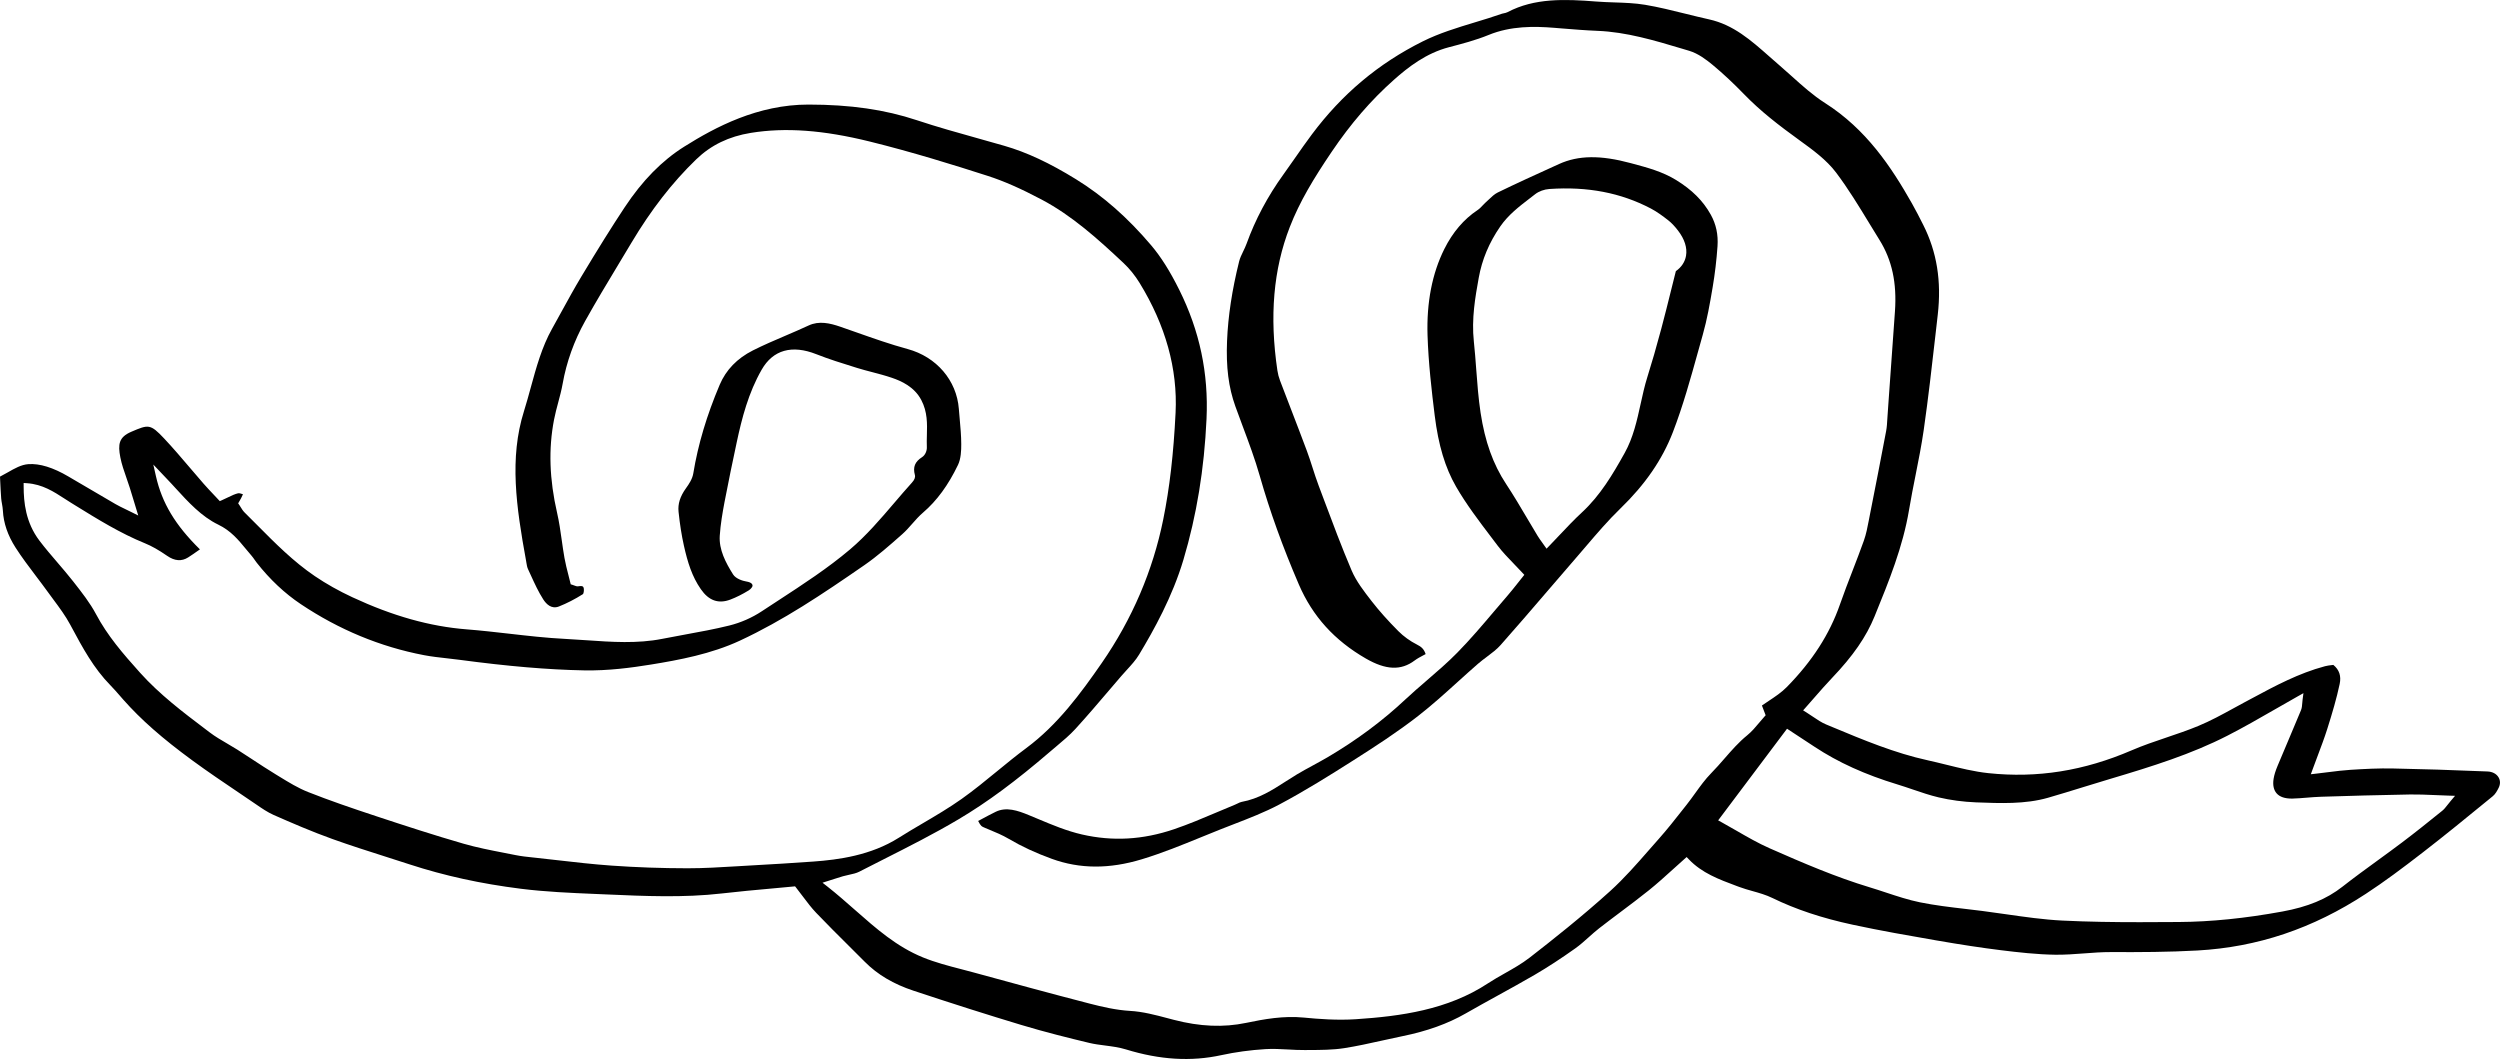 <?xml version="1.0" encoding="UTF-8"?>
<svg id="Layer_2" data-name="Layer 2" xmlns="http://www.w3.org/2000/svg" viewBox="0 0 249.827 105.826">
  <g id="Layer_1-2" data-name="Layer 1">
    <g>
      <path d="m7.991,48.296l-1.15-.676c-1.533-.902-2.884-1.321-4.014-1.236-.703.05-1.359.425-2.054.822-.257.147-.513.292-.773.423l.023.484c.027.56.053,1.121.095,1.682.013.181.047.363.079.546.041.231.081.461.092.689.062,1.235.485,2.473,1.259,3.681.629.983,1.358,1.944,2.062,2.875.398.526.797,1.052,1.181,1.585.177.245.357.488.538.732.6.807,1.219,1.641,1.695,2.529l.095.177c1.145,2.135,2.227,4.15,3.926,5.885.326.332.63.682.936,1.033l.348.398c1.76,1.99,3.887,3.861,6.894,6.065,1.543,1.131,3.158,2.221,4.72,3.274l1.654,1.122c.562.386,1.142.785,1.743,1.051,1.765.778,3.822,1.67,5.9,2.414,1.759.63,3.569,1.208,5.32,1.765.792.252,1.584.504,2.374.763,3.488,1.138,7.126,1.935,11.119,2.436,2.453.307,4.956.414,7.377.516l1.17.05c3.803.169,7.737.342,11.532-.097,1.664-.193,3.347-.346,4.975-.493.731-.066,1.456-.133,2.169-.201l.177-.017.11.139c.239.304.461.598.675.883.441.585.857,1.137,1.323,1.624,1.065,1.115,2.18,2.224,3.258,3.295.537.534,1.075,1.068,1.608,1.605,1.268,1.277,2.86,2.22,4.868,2.885,3.935,1.305,7.453,2.423,10.757,3.418,2.379.717,4.77,1.31,6.796,1.796.518.124,1.063.194,1.59.261.685.089,1.392.179,2.078.39,3.398,1.045,6.516,1.233,9.539.572,1.397-.304,2.875-.506,4.39-.6.754-.048,1.537-.005,2.292.036.546.03,1.081.061,1.633.055l.444-.002c1.168-.005,2.377-.009,3.504-.185,1.272-.198,2.548-.482,3.781-.756.683-.152,1.365-.304,2.053-.444,2.463-.501,4.529-1.243,6.318-2.27,1.061-.609,2.134-1.2,3.207-1.791,1.243-.685,2.486-1.369,3.709-2.082,1.268-.741,2.591-1.602,4.043-2.634.462-.329.898-.72,1.32-1.097.345-.309.689-.618,1.054-.903.707-.551,1.425-1.09,2.143-1.629.937-.702,1.904-1.429,2.829-2.171.825-.663,1.599-1.364,2.42-2.107.367-.332.74-.67,1.122-1.008l.234-.208.217.227c1.31,1.373,2.999,2.001,4.785,2.667l.26.096c.427.16.88.288,1.318.411.664.187,1.35.379,1.992.693,2.324,1.134,4.944,2.006,8.01,2.666,2.777.6,5.617,1.093,8.364,1.57,2.506.434,4.552.744,6.476.982,1.656.205,3.579.426,5.444.45.948.008,1.901-.061,2.829-.131.886-.068,1.786-.137,2.719-.134,2.904.013,5.736.003,8.613-.157,6.029-.335,11.541-2.189,16.851-5.668,1.868-1.224,3.624-2.537,5.687-4.133,2.232-1.725,4.451-3.54,6.597-5.296l.401-.328c.253-.206.438-.542.586-.842.176-.359.171-.727-.014-1.037-.209-.353-.613-.567-1.107-.587-3.6-.149-6.583-.245-9.39-.298-1.456-.035-2.917.046-4.279.131-.726.045-1.431.134-2.247.236-.384.049-.784.099-1.213.148l-.524.06.181-.495c.172-.472.341-.919.504-1.351.345-.916.671-1.781.947-2.65.528-1.671.942-3.079,1.25-4.525.169-.794-.038-1.419-.633-1.906-.05.007-.103.013-.155.019-.219.026-.456.053-.679.113-2.614.695-4.974,1.96-7.256,3.186l-.789.422c-.372.198-.742.401-1.111.604-1.124.616-2.287,1.254-3.507,1.758-1.04.431-2.13.799-3.184,1.155-1.155.39-2.35.795-3.469,1.278-4.758,2.053-9.441,2.8-14.33,2.281-1.403-.149-2.819-.501-4.19-.84-.619-.153-1.238-.306-1.858-.442-3.289-.719-6.464-2.042-9.534-3.323l-.624-.26c-.46-.192-.878-.475-1.32-.775-.206-.14-.421-.285-.65-.428l-.328-.205.256-.288c.301-.339.587-.668.866-.986.6-.686,1.166-1.335,1.76-1.958,2.108-2.209,3.422-4.111,4.26-6.168l.05-.124c1.366-3.35,2.778-6.815,3.395-10.524.193-1.167.428-2.341.654-3.477.291-1.466.594-2.981.81-4.488.454-3.166.822-6.41,1.178-9.548l.226-1.986c.383-3.343-.092-6.274-1.449-8.96-.374-.741-.739-1.461-1.13-2.15-2.074-3.66-4.562-7.409-8.691-10.038-1.197-.762-2.28-1.736-3.326-2.678-.409-.368-.818-.736-1.234-1.092-.331-.283-.657-.572-.983-.86-1.857-1.64-3.61-3.188-6.034-3.725-.786-.174-1.572-.369-2.356-.563-1.328-.33-2.701-.671-4.051-.897-1.007-.168-2.049-.203-3.057-.236-.613-.021-1.226-.042-1.838-.09-3.13-.249-6.155-.354-8.832,1.057-.132.07-.269.096-.389.12-.06.011-.12.021-.177.041-.899.316-1.827.598-2.724.869-1.745.529-3.551,1.076-5.199,1.899-4.43,2.211-8.053,5.251-11.078,9.296-.58.775-1.134,1.57-1.688,2.364-.385.552-.77,1.104-1.163,1.649-1.568,2.174-2.804,4.497-3.671,6.903-.096.266-.219.523-.343.778-.163.338-.318.657-.402.994-.71,2.862-1.105,5.464-1.208,7.952-.106,2.616.149,4.63.83,6.53.24.671.49,1.339.74,2.008.601,1.606,1.222,3.269,1.695,4.931,1.013,3.553,2.293,7.109,3.913,10.871,1.366,3.169,3.557,5.589,6.699,7.398,2.002,1.152,3.503,1.215,4.864.197.277-.207.575-.364.891-.531.07-.036.141-.074.213-.112-.165-.513-.442-.741-.869-.954-.671-.336-1.331-.813-1.857-1.34-1.041-1.046-1.912-2.023-2.661-2.985-.772-.995-1.548-1.993-2.014-3.089-.995-2.339-1.896-4.746-2.767-7.074l-.525-1.401c-.222-.589-.414-1.185-.606-1.781-.182-.568-.365-1.135-.574-1.695-.526-1.411-1.067-2.818-1.609-4.225-.357-.926-.714-1.853-1.066-2.78-.126-.333-.216-.674-.266-1.014-.803-5.429-.401-10.114,1.232-14.323,1-2.578,2.395-4.869,4.183-7.519,1.901-2.817,3.936-5.173,6.222-7.204,1.44-1.28,3.223-2.67,5.53-3.269,1.244-.324,2.653-.691,3.943-1.22,2.226-.912,4.554-.873,6.538-.714l.734.06c1.183.096,2.407.196,3.603.244,2.888.114,5.72.962,8.459,1.783l.707.211c.894.266,1.727.897,2.353,1.417,1.031.857,2.059,1.817,3.144,2.936,1.607,1.657,3.405,3.058,5.61,4.65,1.164.841,2.611,1.886,3.576,3.17,1.219,1.622,2.284,3.373,3.315,5.067.337.553.673,1.106,1.015,1.655,1.257,2.02,1.749,4.291,1.548,7.149-.213,3.04-.431,6.08-.649,9.118l-.112,1.621c-.021.4-.044.813-.119,1.214-.534,2.831-1.086,5.656-1.645,8.478l-.087.45c-.13.678-.263,1.38-.499,2.039-.358,1.004-.742,1.997-1.124,2.989-.427,1.104-.868,2.245-1.264,3.382-1.029,2.96-2.765,5.657-5.308,8.246-.528.538-1.15.95-1.807,1.386-.225.149-.453.3-.679.459l.372.976-.134.148c-.172.19-.335.386-.499.581-.369.442-.75.897-1.21,1.272-.844.685-1.57,1.518-2.271,2.323-.425.488-.865.992-1.331,1.465-.586.596-1.095,1.303-1.587,1.986-.278.386-.556.771-.849,1.143l-.409.518c-.759.967-1.546,1.966-2.379,2.904-.33.37-.656.743-.982,1.116-1.225,1.402-2.493,2.85-3.9,4.124-2.795,2.529-5.766,4.88-8.041,6.645-.767.595-1.631,1.083-2.466,1.555-.567.32-1.152.651-1.695,1.009-4.013,2.646-8.712,3.286-13.191,3.583-1.862.124-3.756-.022-5.2-.163-2.038-.198-3.967.153-5.772.529-2.261.473-4.621.374-7.217-.302l-.587-.154c-1.295-.344-2.52-.668-3.813-.742-1.364-.078-2.777-.407-3.979-.717-3.98-1.029-8.074-2.148-11.684-3.136-.394-.107-.791-.21-1.188-.314-1.27-.329-2.584-.67-3.83-1.178-2.617-1.067-4.648-2.856-6.798-4.75-.883-.777-1.794-1.58-2.752-2.333l-.485-.38,1.151-.368c.339-.109.612-.198.889-.277.2-.058.408-.104.615-.148.372-.08.722-.156,1.011-.304.801-.412,1.606-.819,2.411-1.226,2.502-1.265,5.089-2.573,7.517-4.014,2.874-1.705,5.711-3.804,9.201-6.804.196-.169.395-.336.593-.502.651-.546,1.324-1.111,1.893-1.734,1.166-1.277,2.309-2.618,3.413-3.914l1.162-1.358c.179-.209.366-.414.554-.618.462-.505.899-.982,1.229-1.532,1.481-2.463,3.322-5.765,4.428-9.475,1.322-4.44,2.077-9.045,2.309-14.077.21-4.566-.682-8.784-2.725-12.896-.934-1.878-1.826-3.291-2.805-4.448-2.351-2.773-4.808-4.933-7.513-6.602-2.652-1.635-4.931-2.698-7.17-3.344-.854-.247-1.709-.486-2.565-.725-2.027-.566-4.121-1.151-6.163-1.829-3.205-1.065-6.645-1.562-10.824-1.565h-.017c-5.066,0-9.29,2.244-12.406,4.201-2.238,1.406-4.19,3.394-5.967,6.08-1.293,1.954-2.628,4.091-4.331,6.928-.68,1.133-1.328,2.315-1.956,3.458-.318.582-.638,1.164-.962,1.742-1.012,1.806-1.576,3.861-2.12,5.848-.219.8-.439,1.602-.686,2.39-1.472,4.683-.777,9.523.206,14.909l.035.211c.039.241.076.467.165.658l.288.626c.369.806.75,1.64,1.232,2.392.309.484.829.998,1.559.716.8-.316,1.612-.733,2.413-1.241.058-.056.121-.353.077-.59-.021-.108-.064-.148-.093-.168-.082-.054-.231-.064-.414-.026-.172.033-.313-.024-.455-.08-.049-.02-.103-.041-.163-.06l-.177-.055-.044-.179c-.06-.247-.123-.494-.186-.741-.144-.559-.292-1.138-.395-1.716-.106-.598-.191-1.197-.275-1.796-.125-.888-.254-1.806-.459-2.695-.772-3.355-.873-6.405-.308-9.326.114-.586.268-1.166.418-1.725.163-.607.331-1.236.442-1.862.385-2.17,1.138-4.275,2.24-6.253,1.073-1.923,2.226-3.837,3.342-5.688.431-.716.863-1.433,1.292-2.151,1.965-3.297,4.083-6.023,6.476-8.334,1.473-1.423,3.259-2.289,5.462-2.646,3.454-.558,7.223-.284,11.868.863,4.251,1.051,8.351,2.326,11.801,3.436,1.586.51,3.297,1.261,5.383,2.365,3.031,1.604,5.602,3.915,8.185,6.342.6.563,1.155,1.251,1.608,1.99,2.599,4.24,3.808,8.6,3.595,12.96-.203,4.125-.595,7.518-1.234,10.676-1.038,5.127-3.105,9.955-6.144,14.346-2.093,3.023-4.399,6.169-7.54,8.499-.999.74-1.978,1.543-2.925,2.319-1.138.933-2.315,1.898-3.542,2.768-1.241.88-2.58,1.667-3.875,2.429-.807.474-1.614.949-2.402,1.448-2.789,1.763-6.024,2.196-8.531,2.376-2.07.148-4.144.276-6.221.389-.494.027-.988.057-1.482.087-1.593.096-3.241.196-4.878.196h-.017c-2.545-.002-5.098-.092-7.591-.268-1.818-.129-3.667-.341-5.455-.546-.711-.081-1.42-.163-2.13-.239l-.264-.028c-.569-.059-1.157-.12-1.737-.238-.391-.079-.783-.155-1.175-.232-1.318-.256-2.68-.521-4.006-.903-2.945-.848-5.905-1.816-8.685-2.734-2.562-.846-4.707-1.583-6.852-2.43-1.001-.395-1.949-.977-2.866-1.539l-.386-.236c-.792-.482-1.569-.992-2.345-1.502-.494-.323-.988-.647-1.486-.965-.326-.207-.66-.402-.995-.597-.591-.344-1.201-.699-1.759-1.122l-.415-.315c-2.255-1.706-4.588-3.471-6.543-5.648-1.733-1.93-3.261-3.704-4.405-5.859-.589-1.11-1.415-2.163-2.213-3.181l-.078-.1c-.497-.633-1.034-1.26-1.553-1.865-.606-.706-1.233-1.436-1.804-2.189-1.392-1.836-1.576-3.859-1.58-5.416l-.001-.35.35.024c1.529.108,2.656.84,3.747,1.547.208.135.415.269.622.397l.442.274c2.219,1.373,4.514,2.791,6.961,3.784.667.27,1.375.671,2.228,1.26q1.111.768,2.082.156c.304-.191.597-.398.934-.633l.25-.175c-2.469-2.427-3.791-4.635-4.397-7.319l-.261-1.156,1.319,1.39c.211.221.37.388.526.557l.365.399c1.28,1.401,2.606,2.85,4.281,3.657,1.257.605,2.019,1.532,2.755,2.427.183.221.366.445.558.663.12.137.224.286.328.435.066.095.133.191.204.282,1.312,1.67,2.795,3.064,4.409,4.143,3.803,2.546,7.941,4.26,12.301,5.094.752.143,1.527.23,2.278.313.409.046.819.092,1.228.146,4.914.656,8.886.994,12.499,1.062,2.421.046,4.735-.268,6.676-.582,2.794-.454,6.017-1.05,8.898-2.393,4.327-2.016,8.195-4.612,12.442-7.548,1.293-.895,2.498-1.959,3.663-2.989l.129-.114c.345-.305.648-.649.968-1.013.339-.386.69-.784,1.094-1.13,1.378-1.18,2.521-2.742,3.496-4.774.29-.603.324-1.425.321-2.073-.003-.834-.08-1.698-.156-2.533-.03-.331-.059-.66-.085-.99-.22-2.845-2.23-5.19-5.118-5.974-1.71-.464-3.421-1.067-5.075-1.651-.557-.196-1.112-.392-1.669-.584-1.018-.349-2.104-.605-3.147-.119-.769.359-1.551.693-2.334,1.028-1.077.46-2.19.937-3.241,1.467-1.569.792-2.683,1.944-3.312,3.427-1.301,3.073-2.165,5.97-2.639,8.858-.092.561-.426,1.061-.731,1.485-.588.817-.825,1.565-.742,2.353.13,1.25.304,2.354.533,3.378.379,1.695.812,3.084,1.691,4.353.798,1.154,1.765,1.494,2.956,1.042.589-.224,1.191-.526,1.84-.923.222-.137.377-.369.374-.458-.005-.091-.015-.33-.642-.43-.332-.052-1.029-.267-1.302-.699-.746-1.188-1.425-2.479-1.333-3.87.077-1.15.273-2.285.472-3.342.396-2.086.839-4.182,1.222-5.984.512-2.407,1.168-4.953,2.497-7.27,1.133-1.976,3.023-2.508,5.459-1.544,1.256.497,2.57.905,3.841,1.299l.242.076c.498.154,1.001.286,1.505.417.647.17,1.318.346,1.971.569.923.315,2.23.887,2.93,2.216.625,1.188.592,2.369.56,3.512-.011.404-.022.807-.004,1.21.015.321-.145.774-.469.982-.724.462-.941.996-.727,1.786.062.227-.035.482-.289.76-.606.669-1.194,1.358-1.782,2.046-1.365,1.598-2.777,3.25-4.408,4.632-2.212,1.873-4.708,3.499-7.121,5.072-.567.37-1.134.739-1.697,1.111-.985.651-2.112,1.145-3.257,1.428-1.456.36-2.965.636-4.425.902-.755.138-1.509.276-2.259.425-2.49.497-5.087.316-7.596.14-.698-.049-1.393-.097-2.087-.132-1.88-.093-3.794-.312-5.645-.524-1.386-.158-2.819-.321-4.221-.431-3.666-.286-7.402-1.335-11.424-3.208-1.355-.631-2.618-1.341-3.754-2.112-2.141-1.452-3.968-3.294-5.734-5.074-.424-.429-.849-.857-1.279-1.28-.166-.163-.282-.352-.394-.535-.045-.073-.09-.147-.137-.217l-.116-.168.177-.308c.045-.076.085-.144.12-.214.062-.127.121-.256.181-.386-.178-.06-.374-.12-.477-.099-.317.073-.621.219-1.008.405-.187.09-.389.188-.618.289l-.212.093-.6-.639c-.34-.359-.689-.728-1.023-1.109-.46-.526-.912-1.057-1.365-1.59-.827-.971-1.681-1.975-2.568-2.918-1.395-1.485-1.574-1.407-3.282-.677-1.255.536-1.354,1.255-1.099,2.565.133.681.375,1.377.611,2.05.116.332.232.662.336.995.136.432.267.867.417,1.364l.424,1.396-.678-.339c-.221-.111-.423-.208-.611-.299-.369-.178-.685-.331-.988-.506-1.185-.685-2.365-1.38-3.544-2.076Zm170.591,24.527l2.776,1.822c2.339,1.544,5.038,2.768,8.253,3.744.517.157,1.031.332,1.546.508.843.288,1.716.585,2.578.787,1.188.278,2.442.445,3.728.497,2.435.094,4.926.193,7.193-.459,1.181-.34,2.353-.702,3.526-1.065.883-.273,1.766-.545,2.653-.809,4.305-1.281,8.162-2.492,11.753-4.331,1.604-.821,3.142-1.705,4.77-2.641.741-.426,1.491-.856,2.259-1.289l.568-.319-.085.646c-.016.116-.023.229-.032.337-.019.258-.035.501-.133.734-.412,1-.834,1.995-1.256,2.99-.36.849-.721,1.697-1.075,2.55-.215.516-.338.916-.401,1.3-.099.613.005,1.115.301,1.454.316.361.834.53,1.553.525.489-.013.974-.052,1.459-.092.478-.038.956-.078,1.438-.092,2.655-.083,5.789-.176,8.912-.228.788-.009,1.554.021,2.444.06.426.019.873.038,1.353.054l.672.021-.434.514c-.135.161-.244.299-.338.419-.18.23-.322.412-.509.562l-.1.08c-1.266,1.021-2.576,2.076-3.9,3.074-.812.613-1.635,1.212-2.458,1.811-1.168.85-2.376,1.728-3.526,2.631-1.56,1.225-3.465,2.011-5.997,2.473-3.742.683-7.127,1.025-10.348,1.046-1.286.008-2.587.017-3.898.017-2.547,0-5.131-.033-7.719-.16-1.897-.093-3.831-.372-5.702-.641-.78-.112-1.56-.224-2.339-.324-.558-.072-1.116-.137-1.675-.202-1.489-.174-3.028-.353-4.538-.66-1.142-.233-2.282-.61-3.383-.974-.535-.177-1.071-.355-1.608-.516-3.395-1.023-6.68-2.434-10.028-3.91-1.138-.502-2.245-1.142-3.315-1.759-.494-.286-.99-.572-1.494-.848l-.329-.181,6.883-9.158Z" stroke-width="0"/>
      <path d="m98.464,82.746l.359.148c.666.276,1.355.56,1.993.938,1.288.759,2.695,1.413,4.304,1.996,2.795,1.013,5.731,1.025,8.979.041,2.037-.616,4.034-1.432,5.967-2.221.629-.256,1.257-.513,1.887-.763.438-.174.878-.344,1.318-.514,1.526-.589,3.103-1.199,4.539-1.958,2.591-1.373,5.1-2.946,7.448-4.439,2.127-1.352,4.375-2.808,6.453-4.424,1.375-1.069,2.691-2.26,3.964-3.412.665-.601,1.33-1.204,2.007-1.792.291-.254.604-.488.917-.722.501-.375.974-.73,1.358-1.163,1.576-1.774,3.148-3.608,4.669-5.38.955-1.114,1.912-2.229,2.875-3.338.331-.38.658-.764.985-1.147,1.09-1.276,2.217-2.594,3.446-3.785,2.474-2.395,4.188-4.889,5.241-7.624,1.006-2.609,1.776-5.387,2.522-8.073l.472-1.69c.425-1.505.698-3.04.985-4.745.223-1.321.385-2.689.481-4.067.08-1.169-.141-2.206-.679-3.17-.767-1.376-1.868-2.474-3.464-3.455-1.349-.829-2.851-1.234-4.304-1.624l-.222-.06c-3.025-.817-5.233-.789-7.163.087l-.639.291c-1.811.823-3.684,1.675-5.496,2.558-.318.156-.592.417-.881.692-.118.113-.234.224-.355.33-.097.084-.183.178-.27.272-.151.163-.306.33-.508.463-1.368.909-2.485,2.216-3.318,3.888-1.216,2.438-1.781,5.339-1.678,8.622.086,2.763.416,5.593.718,8.03.367,2.957,1.046,5.214,2.137,7.103,1.014,1.757,2.294,3.441,3.531,5.07l.628.829c.481.637,1.044,1.219,1.64,1.834.275.283.552.57.826.868l.191.205-.668.838c-.329.416-.636.804-.959,1.179-.46.531-.915,1.068-1.37,1.605-1.177,1.389-2.393,2.824-3.693,4.148-.96.979-2.017,1.888-3.039,2.769-.728.627-1.48,1.275-2.187,1.939-2.252,2.113-4.843,4.04-7.702,5.724-.493.29-.997.565-1.501.84-.541.294-1.081.587-1.606.901-.382.229-.756.47-1.13.71-1.317.848-2.678,1.724-4.393,2.036-.129.023-.264.09-.406.16-.09.044-.179.088-.27.124-.614.25-1.224.509-1.835.769-1.376.584-2.798,1.187-4.251,1.68-3.112,1.056-6.12,1.227-9.192.523-1.531-.351-2.981-.96-4.384-1.549-.32-.134-.641-.268-.962-.4-1.077-.442-2.215-.831-3.27-.321-.455.22-.898.459-1.365.71l-.395.21c.269.517.323.54.719.705Zm52.045-34.374c-1.305-1.98-2.116-4.246-2.554-7.133-.218-1.442-.327-2.904-.433-4.319-.069-.931-.139-1.863-.239-2.794-.245-2.28.144-4.445.487-6.357.328-1.83,1.031-3.511,2.151-5.137.794-1.153,1.883-1.99,2.936-2.799l.549-.424c.373-.292.906-.488,1.427-.523,3.819-.262,7.136.378,10.133,1.948.626.328,1.211.765,1.751,1.188.313.245.619.566.963,1.011.665.861.944,1.736.806,2.529-.106.613-.457,1.14-1.016,1.534l-.437,1.749c-.342,1.378-.671,2.705-1.024,4.022-.499,1.864-.939,3.389-1.384,4.799-.276.877-.48,1.805-.677,2.703-.363,1.654-.739,3.363-1.59,4.891-1.208,2.168-2.445,4.255-4.285,5.955-.752.695-1.452,1.436-2.194,2.222-.344.364-.694.735-1.058,1.11l-.274.283-.456-.643c-.16-.22-.306-.423-.435-.635-.352-.579-.696-1.162-1.04-1.745-.672-1.138-1.367-2.314-2.107-3.436Z" stroke-width="0"/>
    </g>
  </g>
</svg>